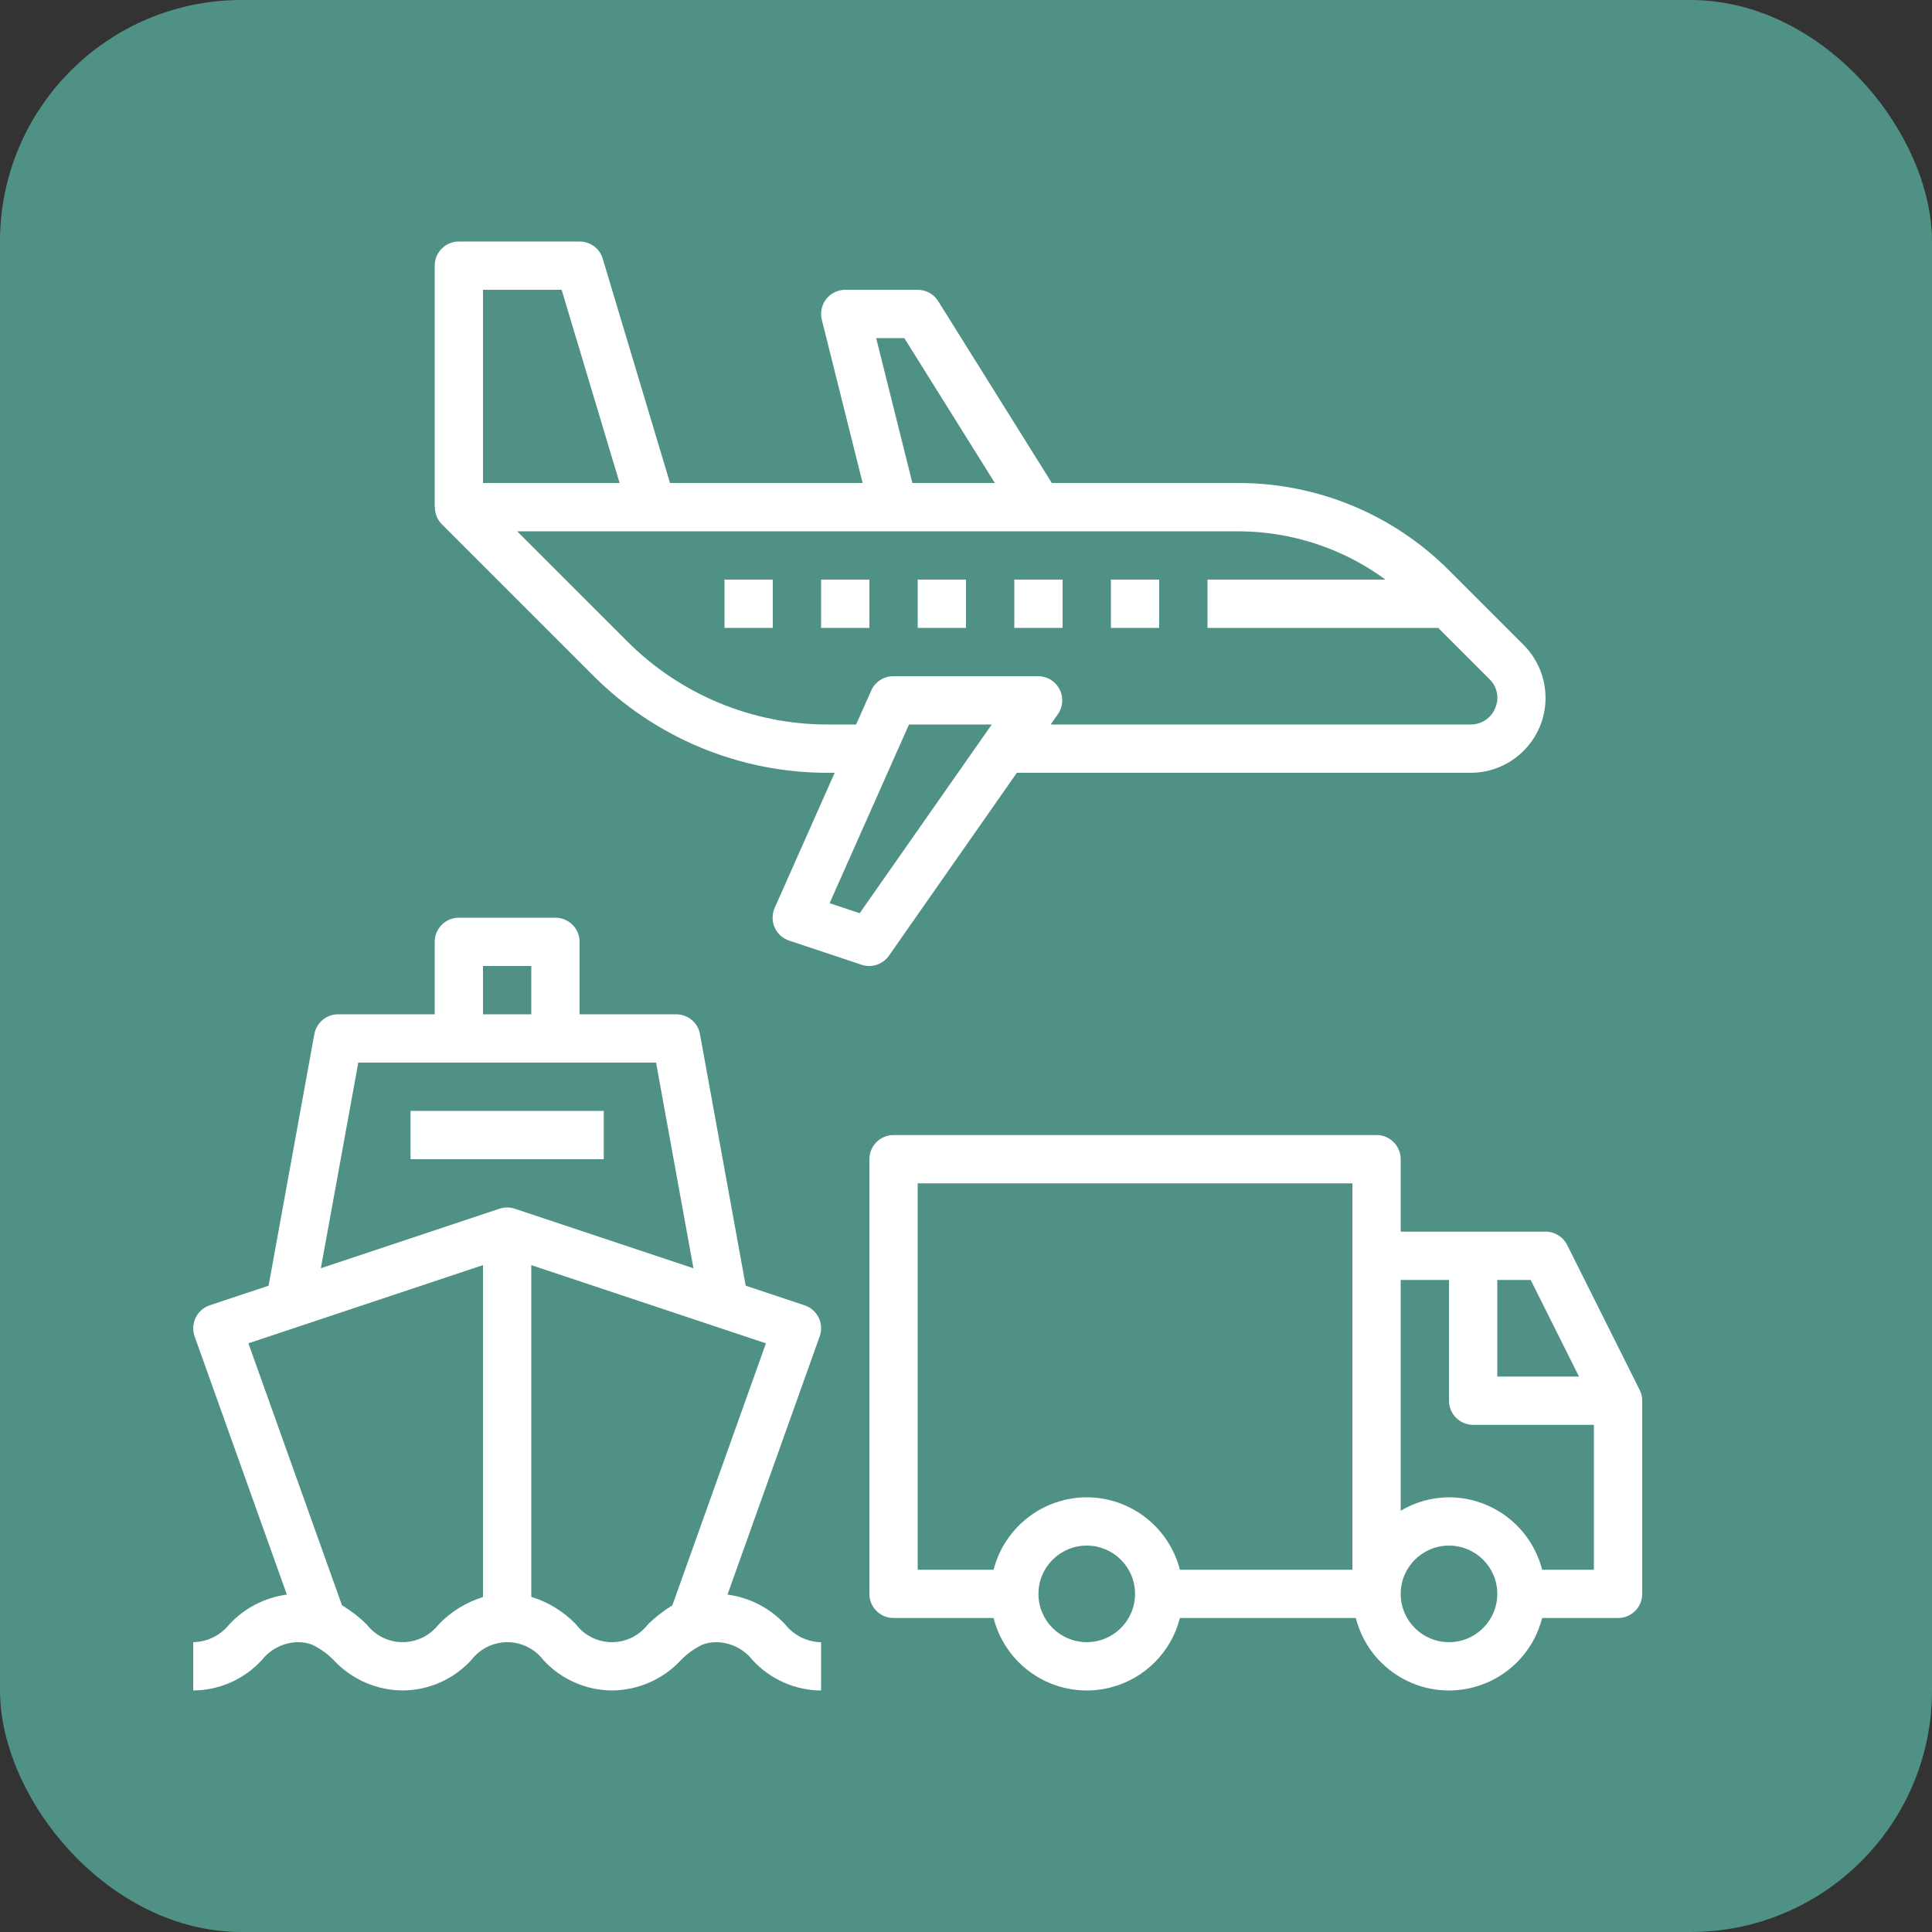 <svg width="40" height="40" viewBox="0 0 40 40" fill="none" xmlns="http://www.w3.org/2000/svg">
<rect x="0" y="0" width="40" height="40" fill="#333333" stroke="none"/>
<rect width="40" height="40" rx="5" fill="#4F9185"/>
<g clip-path="url(#clip0)">
<path d="M12.5 23H8.5V24H12.5V23Z" fill="white"/>
<path d="M33.947 28.776L32.447 25.776C32.362 25.607 32.189 25.5 32 25.5H29V24C29 23.724 28.776 23.5 28.5 23.5H18.5C18.224 23.5 18 23.724 18 24V33C18 33.276 18.224 33.499 18.5 33.499H20.571C20.842 34.565 21.925 35.209 22.99 34.938C23.697 34.759 24.249 34.206 24.429 33.499H28.071C28.342 34.565 29.425 35.209 30.49 34.938C31.197 34.759 31.749 34.206 31.929 33.499H33.5C33.776 33.499 34 33.276 34 33V29C34 28.922 33.982 28.845 33.947 28.776ZM22.5 33.999C21.948 33.999 21.5 33.552 21.5 33C21.5 32.447 21.948 32 22.5 32C23.052 32 23.5 32.447 23.5 33C23.499 33.552 23.052 33.999 22.5 33.999ZM28 32.5H24.429C24.202 31.619 23.409 31.002 22.5 31C21.591 31.002 20.798 31.619 20.571 32.5H19V24.5H28V32.5ZM31 26.5H31.691L32.691 28.5H31V26.5ZM30 33.999C29.448 33.999 29 33.552 29 33C29 32.447 29.448 32 30 32C30.552 32 31 32.447 31 33C30.999 33.552 30.552 33.999 30 33.999ZM33 32.5H31.929C31.702 31.619 30.909 31.002 30 31C29.648 31.002 29.302 31.098 29 31.278V26.5H30V29C30 29.276 30.224 29.5 30.5 29.5H33V32.5Z" fill="white"/>
<path d="M16 12H15V13H16V12Z" fill="white"/>
<path d="M18 12H17V13H18V12Z" fill="white"/>
<path d="M20 12H19V13H20V12Z" fill="white"/>
<path d="M22 12H21V13H22V12Z" fill="white"/>
<path d="M31.543 13.351L29.994 11.802C28.843 10.652 27.283 10.004 25.655 10H21.777L19.424 6.235C19.333 6.089 19.172 6 19 6H17.5C17.224 6 17 6.224 17 6.5C17 6.541 17.005 6.582 17.015 6.621L17.86 10H13.872L12.479 5.356C12.416 5.145 12.221 5 12 5H9.5C9.224 5 9 5.224 9 5.5V10.5H9.005C9.003 10.632 9.054 10.759 9.147 10.853L12.272 13.978C13.561 15.276 15.316 16.004 17.145 16H17.281L16.039 18.797C15.927 19.049 16.041 19.345 16.293 19.457C16.308 19.463 16.323 19.469 16.338 19.474L17.837 19.974C18.047 20.044 18.278 19.968 18.405 19.786L21.053 16H30.445C31.301 16.001 31.997 15.308 31.999 14.452C31.999 14.039 31.835 13.643 31.543 13.351ZM18.723 7L20.598 10H18.89L18.14 7H18.723ZM10 6H11.628L12.828 10H10V6ZM17.799 18.907L17.176 18.7L18.82 15H20.533L17.799 18.907ZM30.958 14.657C30.875 14.867 30.67 15.003 30.445 15H21.753L21.902 14.787C22.061 14.56 22.005 14.248 21.779 14.09C21.695 14.031 21.595 14 21.493 14H18.495C18.297 14 18.118 14.116 18.038 14.297L17.725 15H17.145C15.581 15.003 14.081 14.381 12.979 13.271L10.707 11H25.655C26.745 11.005 27.806 11.355 28.684 12H25V13H29.777L30.837 14.06C30.998 14.215 31.046 14.452 30.958 14.657Z" fill="white"/>
<path d="M16.257 33.632C15.942 33.294 15.52 33.075 15.062 33.014L16.971 27.668C17.064 27.407 16.928 27.121 16.667 27.028C16.664 27.027 16.661 27.026 16.658 27.025L15.439 26.619L14.492 21.41C14.449 21.172 14.242 21 14 21H12V19.5C12 19.224 11.776 19 11.5 19H9.5C9.224 19 9 19.224 9 19.5V21H7C6.759 21 6.552 21.173 6.508 21.41L5.561 26.619L4.342 27.025C4.08 27.113 3.939 27.397 4.026 27.659C4.027 27.662 4.028 27.665 4.029 27.668L5.939 33.014C5.482 33.076 5.06 33.294 4.746 33.632C4.565 33.86 4.291 33.995 4 33.999V34.999C4.542 34.997 5.058 34.767 5.423 34.367C5.604 34.139 5.878 34.004 6.169 33.999C6.275 33.999 6.379 34.018 6.478 34.057C6.482 34.059 6.485 34.063 6.489 34.065C6.646 34.143 6.788 34.247 6.91 34.373C7.279 34.77 7.796 34.996 8.337 34.999C8.879 34.996 9.395 34.767 9.76 34.367C10.075 33.956 10.663 33.878 11.073 34.192C11.139 34.243 11.198 34.301 11.248 34.367C11.613 34.767 12.128 34.996 12.67 34.999C13.211 34.996 13.727 34.769 14.096 34.373C14.217 34.248 14.358 34.144 14.513 34.066C14.518 34.064 14.521 34.06 14.525 34.058C14.623 34.018 14.729 33.999 14.835 34C15.125 34.004 15.398 34.139 15.578 34.367C15.943 34.767 16.459 34.996 17 35V34C16.71 33.995 16.437 33.86 16.257 33.632ZM10 20H11V21H10V20ZM10 33.065C9.651 33.173 9.335 33.368 9.082 33.632C8.766 34.043 8.177 34.121 7.766 33.806C7.701 33.756 7.642 33.697 7.592 33.632C7.437 33.48 7.265 33.347 7.08 33.235L5.143 27.812L10 26.193V33.065ZM10.342 25.025L6.643 26.258L7.418 22H13.583L14.357 26.258L10.658 25.025C10.556 24.991 10.445 24.991 10.342 25.025ZM13.92 33.238C13.736 33.35 13.566 33.482 13.413 33.632C13.099 34.043 12.512 34.121 12.101 33.807C12.036 33.757 11.977 33.698 11.927 33.632C11.672 33.366 11.353 33.169 11 33.062V26.193L15.858 27.812L13.92 33.238Z" fill="white"/>
<path d="M24 12H23V13H24V12Z" fill="white"/>
</g>
<defs>
<clipPath id="clip0">
<rect width="30" height="30" fill="white" transform="translate(4 5)"/>
</clipPath>
</defs>
</svg>

